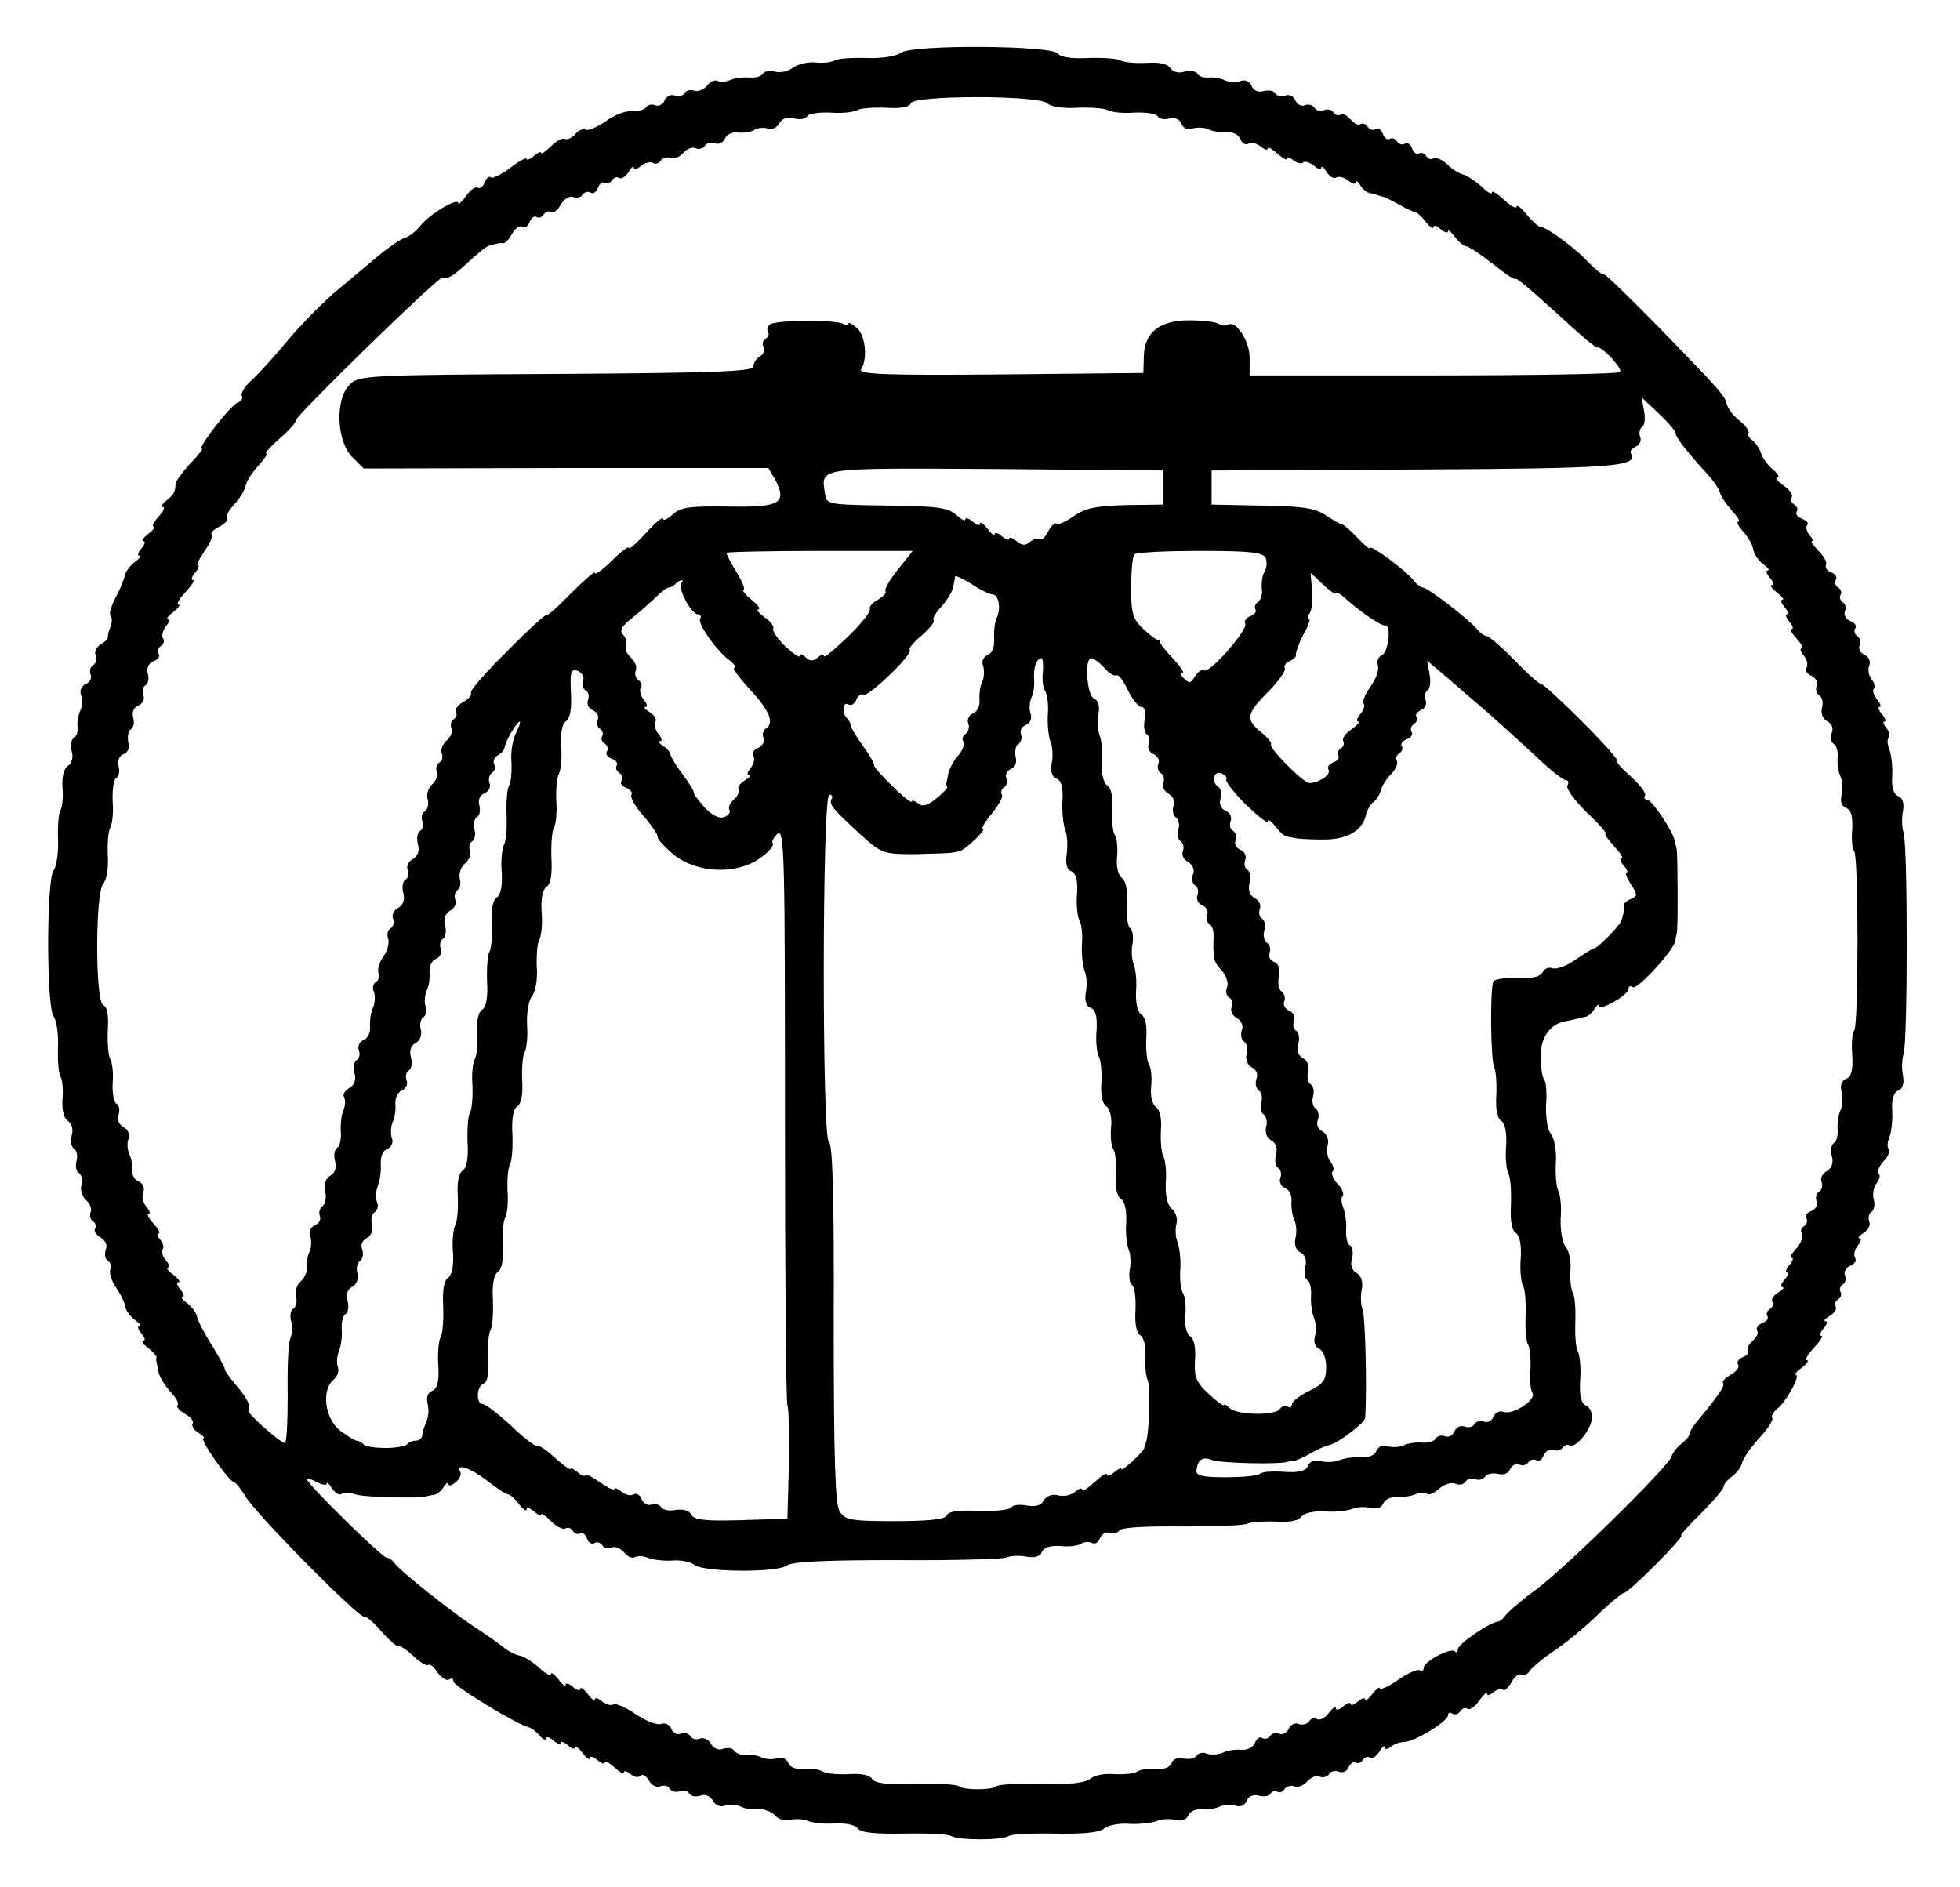 <?xml version="1.0" standalone="no"?>
<!DOCTYPE svg PUBLIC "-//W3C//DTD SVG 20010904//EN"
 "http://www.w3.org/TR/2001/REC-SVG-20010904/DTD/svg10.dtd">
<svg version="1.0" xmlns="http://www.w3.org/2000/svg"
 width="402pt" height="387pt" viewBox="0 0 402 387"
 preserveAspectRatio="xMidYMid meet">
<g transform="translate(0,387) scale(0.1,-0.1)"
fill="#000000" stroke="none">
<path d="M1848 3762 c-11 -8 -40 -12 -71 -11 -29 1 -59 -1 -65 -5 -7 -4 -25
-6 -41 -4 -16 1 -36 -4 -45 -11 -9 -7 -25 -11 -36 -8 -11 3 -23 1 -26 -5 -3
-5 -16 -8 -27 -7 -12 1 -30 -1 -39 -5 -9 -4 -21 -5 -26 -2 -6 3 -15 -1 -22
-10 -7 -8 -19 -13 -26 -10 -7 3 -16 1 -20 -5 -3 -6 -12 -8 -20 -5 -8 3 -17 -1
-21 -10 -3 -8 -12 -13 -19 -10 -7 3 -16 1 -19 -4 -3 -5 -16 -9 -29 -8 -12 1
-37 -8 -54 -21 -18 -12 -36 -20 -41 -17 -5 3 -14 -1 -21 -9 -7 -8 -16 -12 -21
-10 -4 3 -17 -3 -29 -15 -11 -11 -20 -17 -20 -14 0 4 -7 1 -15 -6 -8 -7 -15
-9 -15 -6 0 4 -15 -4 -33 -18 -19 -14 -37 -23 -40 -20 -4 4 -9 -1 -13 -10 -3
-9 -10 -14 -14 -11 -5 3 -16 -5 -24 -17 -9 -12 -16 -19 -16 -15 0 13 -57 -21
-77 -45 -10 -13 -25 -24 -33 -26 -8 -2 -34 -20 -58 -40 -24 -20 -63 -53 -87
-73 -24 -21 -66 -63 -93 -95 -27 -33 -61 -70 -75 -83 -15 -13 -24 -28 -21 -33
3 -4 -1 -11 -9 -14 -14 -5 -83 -94 -73 -94 3 0 -8 -15 -25 -32 -16 -18 -29
-36 -29 -40 0 -17 -4 -23 -19 -35 -9 -7 -12 -13 -7 -13 5 0 1 -9 -9 -20 -10
-11 -14 -20 -10 -20 5 0 0 -7 -11 -15 -10 -8 -15 -15 -10 -15 5 0 3 -7 -4 -15
-7 -8 -9 -15 -4 -15 4 0 0 -6 -10 -13 -9 -7 -18 -19 -20 -27 -1 -8 -10 -29
-19 -46 -9 -17 -14 -34 -10 -37 3 -4 3 -13 0 -22 -4 -8 -6 -18 -6 -22 1 -3 -6
-10 -15 -15 -8 -5 -13 -15 -10 -22 3 -8 1 -17 -5 -20 -6 -4 -8 -13 -5 -20 3
-7 -2 -16 -10 -19 -9 -4 -13 -13 -10 -22 3 -8 3 -23 -1 -32 -5 -10 -7 -25 -6
-35 1 -9 -2 -19 -8 -22 -5 -3 -7 -15 -4 -27 4 -12 0 -25 -8 -30 -8 -5 -12 -21
-11 -43 2 -20 0 -41 -4 -48 -4 -6 -6 -34 -5 -61 1 -26 -3 -54 -9 -62 -15 -19
-15 -281 0 -300 6 -8 10 -36 9 -62 -1 -27 1 -55 5 -61 4 -7 6 -28 4 -48 -1
-22 3 -38 11 -43 8 -5 12 -18 8 -30 -3 -12 -1 -24 5 -27 5 -3 8 -15 5 -25 -3
-10 -1 -22 5 -25 5 -3 8 -15 5 -25 -3 -10 2 -24 9 -30 8 -7 13 -18 10 -25 -3
-7 -1 -16 5 -19 5 -4 7 -10 4 -15 -3 -5 2 -13 11 -18 10 -6 15 -16 11 -25 -3
-9 -2 -19 4 -23 6 -3 8 -12 5 -19 -2 -7 3 -23 12 -36 9 -13 18 -31 19 -39 1
-8 10 -20 19 -27 10 -7 14 -13 10 -13 -5 0 -3 -7 4 -15 7 -8 9 -15 4 -15 -5 0
-1 -7 9 -14 10 -8 18 -17 18 -20 -1 -3 -1 -7 0 -8 0 -2 2 -11 4 -22 2 -10 13
-28 24 -40 12 -13 19 -25 15 -28 -3 -4 4 -11 15 -18 12 -6 19 -15 16 -20 -3
-5 3 -13 12 -19 10 -6 14 -11 10 -11 -9 0 53 -90 63 -90 3 0 14 -14 24 -30 20
-35 236 -253 243 -246 3 2 19 -11 35 -30 17 -19 33 -33 35 -30 2 2 16 -7 30
-20 14 -13 28 -22 31 -19 3 3 12 -4 19 -15 8 -11 19 -18 24 -15 5 4 9 2 9 -4
0 -9 133 -90 155 -94 5 -1 15 -9 22 -17 7 -8 13 -11 13 -6 0 5 7 3 15 -4 8 -7
15 -9 15 -5 0 4 7 2 15 -5 8 -7 15 -9 15 -4 0 4 7 -1 15 -12 8 -10 15 -15 15
-10 0 5 7 3 15 -4 8 -7 15 -9 15 -5 0 5 9 0 20 -10 11 -10 20 -15 20 -10 0 4
6 2 13 -4 8 -6 17 -8 21 -3 4 4 12 -1 17 -10 5 -10 16 -15 23 -12 8 3 17 1 20
-5 4 -6 13 -8 20 -5 8 3 17 1 20 -5 4 -6 14 -7 23 -4 9 4 19 -1 25 -10 4 -9
15 -14 23 -11 8 4 23 3 33 -1 9 -5 26 -7 38 -6 11 1 26 -5 33 -12 6 -8 21 -13
31 -10 11 3 28 2 37 -2 10 -4 35 -7 57 -5 22 1 42 -4 46 -11 6 -8 35 -11 94
-10 47 1 91 -1 97 -5 15 -9 103 -9 118 0 6 4 49 6 96 5 55 -1 90 2 99 10 8 7
32 12 53 10 21 -1 46 2 56 6 9 4 27 5 38 2 12 -3 22 0 26 9 3 8 15 14 27 13
11 -1 29 1 39 6 9 4 24 4 32 1 9 -3 18 1 22 10 3 9 13 14 24 11 11 -3 22 -1
25 4 3 5 9 7 14 4 5 -3 12 0 15 6 4 5 13 8 20 5 8 -3 19 2 26 10 7 8 18 13 25
10 7 -3 16 -1 20 5 3 6 12 8 20 5 8 -3 17 1 20 9 4 8 10 13 14 10 5 -3 11 -1
15 5 4 6 10 8 15 5 5 -3 13 3 19 12 6 10 11 14 11 9 0 -5 6 -4 13 1 6 6 19 10
27 10 20 0 90 42 90 55 0 5 4 7 9 3 5 -3 12 -1 16 5 4 6 10 8 15 5 5 -3 16 5
24 17 9 12 16 19 16 14 0 -5 6 -3 13 3 8 6 16 8 20 5 3 -3 10 4 17 15 6 12 15
19 20 16 5 -3 12 0 17 7 4 7 28 27 52 43 25 17 65 50 90 75 25 24 49 43 52 43
3 -1 32 25 65 58 32 32 56 59 52 59 -3 0 15 21 41 46 25 25 46 50 46 54 0 5 8
15 18 22 10 8 19 20 20 28 2 8 17 30 34 49 18 19 30 38 28 42 -3 4 2 13 11 20
18 15 48 69 37 69 -4 0 2 7 13 15 10 8 15 15 10 15 -5 0 1 11 14 25 13 14 20
25 16 25 -5 0 -3 7 4 15 7 8 9 15 4 15 -5 0 -1 5 9 11 9 6 15 14 12 19 -3 5
-1 11 5 15 6 4 8 10 5 15 -3 5 -1 11 4 15 6 3 8 12 5 19 -3 7 2 16 11 20 9 3
13 11 10 16 -4 6 -1 17 5 25 7 8 9 15 4 15 -5 0 -1 5 8 11 9 5 15 16 12 23 -3
8 -1 17 4 20 6 3 8 15 5 26 -3 11 0 26 6 33 6 8 8 17 4 20 -3 4 1 15 10 25 10
10 14 21 11 25 -4 3 -3 14 1 24 4 10 7 34 6 54 -2 24 3 38 12 42 9 3 13 14 10
31 -3 14 -2 33 1 43 9 22 9 434 0 456 -3 10 -4 29 -1 43 3 17 -1 28 -10 31 -9
4 -14 18 -12 42 1 20 -2 44 -6 54 -4 10 -5 21 -1 24 3 3 1 12 -5 20 -6 7 -8
13 -4 13 4 0 2 7 -5 15 -7 8 -9 15 -5 15 4 0 2 7 -5 15 -7 9 -10 18 -7 22 4 3
2 12 -4 19 -6 8 -9 21 -5 29 3 9 -1 18 -10 22 -8 3 -13 12 -10 19 3 7 1 16 -5
19 -5 4 -7 11 -4 16 4 5 -1 12 -10 15 -9 4 -14 13 -11 20 3 7 1 16 -5 19 -5 4
-7 10 -4 15 3 5 1 11 -5 15 -6 4 -8 11 -5 16 4 5 -1 12 -9 15 -9 3 -13 10 -11
15 3 4 -3 17 -15 29 -11 11 -17 20 -14 20 4 0 1 6 -5 13 -6 8 -8 17 -4 20 3 4
-2 9 -11 13 -9 3 -14 10 -11 14 3 5 1 11 -5 15 -6 4 -8 10 -5 15 3 5 -5 16
-17 24 -12 9 -18 16 -13 16 6 1 1 9 -10 18 -11 10 -21 24 -23 32 -2 8 -10 20
-17 26 -8 6 -12 13 -9 16 3 3 -5 14 -18 25 -13 10 -24 25 -26 33 -5 19 -8 23
-138 157 -60 61 -111 111 -114 110 -4 -1 -20 12 -36 29 -28 29 -82 68 -95 69
-4 0 -16 11 -28 25 -11 14 -20 21 -21 16 0 -5 -11 1 -25 14 -14 13 -25 20 -25
15 0 -5 -10 1 -22 13 -13 11 -29 22 -37 24 -8 2 -23 11 -33 21 -10 10 -23 15
-28 12 -5 -3 -11 -1 -15 5 -4 6 -10 8 -15 5 -4 -3 -11 2 -14 11 -3 8 -10 13
-15 9 -5 -3 -12 -1 -16 5 -4 6 -10 8 -15 5 -4 -3 -11 2 -14 11 -3 8 -10 13
-15 9 -5 -3 -12 -1 -16 5 -4 6 -10 8 -15 5 -4 -3 -13 2 -20 10 -7 8 -16 13
-20 10 -5 -3 -11 -1 -15 4 -3 6 -12 8 -19 5 -8 -3 -17 -1 -20 5 -4 6 -13 8
-20 5 -7 -3 -16 2 -19 10 -4 9 -13 13 -21 10 -8 -3 -17 -1 -20 4 -3 6 -14 8
-25 5 -11 -3 -21 2 -24 11 -4 9 -13 13 -22 10 -8 -3 -23 -3 -32 1 -10 5 -25 7
-35 6 -9 -1 -19 2 -22 8 -3 5 -15 7 -27 4 -12 -4 -25 0 -29 8 -6 8 -23 12 -49
10 -22 -1 -46 1 -53 5 -6 4 -36 6 -66 5 -33 -2 -58 2 -62 9 -11 17 -297 19
-322 2z m300 -104 c7 -7 33 -11 62 -9 27 1 55 -1 62 -5 7 -4 31 -7 54 -5 23 1
45 -2 48 -7 3 -6 14 -8 25 -5 11 3 21 -2 24 -11 4 -9 13 -13 22 -10 8 3 23 3
33 -1 9 -5 27 -7 38 -6 12 1 24 -5 28 -14 3 -9 11 -13 16 -10 6 4 17 1 25 -5
8 -7 15 -9 15 -5 0 5 9 0 20 -10 11 -10 20 -15 20 -10 0 4 6 2 13 -4 8 -6 17
-8 20 -4 4 3 13 0 22 -7 8 -7 15 -9 15 -4 0 5 5 1 11 -9 6 -9 15 -15 20 -11 5
3 16 0 24 -6 8 -7 15 -9 15 -4 0 5 5 2 10 -6 5 -8 14 -16 20 -16 5 -1 12 -3
15 -4 3 -1 8 -3 13 -4 4 -1 18 -8 32 -16 14 -8 28 -14 32 -15 4 0 14 -9 22
-20 9 -11 16 -16 16 -11 0 5 7 3 15 -4 8 -7 15 -9 15 -4 0 4 6 -1 14 -12 8
-10 18 -19 23 -19 5 0 29 -16 53 -35 24 -19 45 -34 47 -32 4 3 21 -12 102 -85
34 -32 65 -57 67 -56 8 5 53 -44 47 -50 -3 -4 -176 -7 -383 -7 l-377 0 0 35
c1 34 -28 79 -44 69 -5 -3 -14 -2 -20 2 -6 4 -34 7 -61 7 -60 0 -92 -26 -92
-75 l-1 -33 -293 -3 c-225 -2 -292 0 -286 10 14 22 9 69 -8 85 -10 9 -18 13
-18 9 0 -4 -5 -4 -11 0 -14 8 -134 8 -149 -1 -5 -3 -8 -10 -5 -15 3 -5 1 -11
-5 -15 -6 -4 -7 -11 -4 -17 4 -6 0 -14 -7 -19 -8 -4 -14 -14 -14 -21 0 -10
-83 -13 -404 -15 -388 -2 -406 -3 -424 -22 -30 -30 -27 -115 5 -148 l24 -24
415 1 415 0 14 -24 c25 -48 10 -57 -95 -55 -79 1 -99 -1 -115 -16 -11 -10 -20
-14 -20 -9 0 5 -16 -8 -35 -29 -19 -21 -35 -35 -35 -31 0 5 -16 -7 -35 -26
-19 -19 -35 -30 -35 -25 0 4 -22 -15 -50 -43 -27 -28 -50 -48 -50 -44 0 3 -36
-29 -79 -73 -44 -43 -78 -82 -75 -86 2 -5 -5 -13 -16 -19 -11 -6 -18 -15 -15
-20 3 -5 1 -11 -4 -15 -6 -3 -8 -12 -5 -19 3 -7 -2 -18 -10 -25 -8 -7 -13 -18
-10 -26 3 -7 1 -16 -5 -19 -6 -4 -8 -13 -5 -20 3 -7 -2 -18 -10 -25 -7 -6 -12
-20 -9 -30 3 -10 0 -22 -6 -25 -5 -4 -8 -13 -5 -20 3 -8 1 -17 -4 -20 -6 -3
-8 -16 -5 -27 4 -14 0 -25 -10 -31 -9 -4 -14 -15 -11 -22 3 -8 1 -17 -4 -20
-6 -3 -8 -16 -5 -27 4 -14 0 -25 -10 -31 -9 -4 -14 -15 -11 -22 3 -8 1 -17 -5
-20 -6 -4 -8 -13 -5 -21 3 -8 -1 -24 -9 -36 -9 -12 -13 -27 -11 -34 3 -7 1
-16 -5 -19 -6 -4 -8 -13 -4 -21 3 -8 2 -23 -2 -32 -5 -10 -7 -28 -6 -39 1 -12
-5 -24 -13 -27 -9 -4 -13 -13 -10 -21 3 -8 1 -17 -4 -20 -6 -3 -8 -16 -5 -27
4 -14 0 -25 -11 -31 -9 -5 -14 -14 -10 -19 3 -6 2 -18 -2 -27 -4 -9 -6 -29 -5
-44 1 -14 -2 -29 -7 -32 -6 -3 -8 -16 -5 -27 4 -14 0 -25 -9 -30 -10 -5 -14
-18 -11 -33 3 -13 0 -27 -6 -30 -5 -4 -8 -13 -5 -20 3 -7 -2 -16 -10 -19 -9
-4 -13 -13 -10 -22 3 -8 3 -23 -1 -32 -5 -10 -7 -25 -6 -34 1 -9 -5 -21 -13
-28 -7 -6 -12 -20 -9 -30 3 -10 0 -22 -5 -25 -6 -3 -8 -15 -5 -26 3 -11 2 -28
-2 -37 -4 -10 -6 -62 -5 -115 0 -54 -2 -98 -6 -98 -8 0 -74 58 -74 65 0 3 0 9
0 14 0 5 -11 23 -26 40 -14 16 -24 31 -23 33 1 2 -11 23 -26 48 -16 25 -30 52
-31 60 -2 8 -11 20 -20 27 -10 7 -14 13 -10 13 5 0 3 7 -4 15 -7 8 -9 15 -4
15 5 0 0 7 -10 15 -11 8 -16 15 -12 15 5 0 3 7 -4 15 -7 9 -10 18 -7 22 4 3 2
12 -4 20 -6 7 -8 13 -4 13 5 0 0 9 -10 20 -10 11 -15 20 -10 20 4 0 2 7 -5 15
-7 8 -10 22 -6 30 3 9 -1 18 -10 22 -8 3 -14 13 -13 22 1 9 -1 24 -6 34 -4 9
-5 24 -1 32 3 8 -2 19 -11 23 -9 6 -14 16 -10 25 3 9 2 19 -4 23 -6 3 -9 23
-8 43 2 20 -1 42 -5 49 -4 7 -6 33 -5 59 2 30 -1 48 -9 51 -17 5 -17 233 0
250 6 6 11 32 9 57 -1 25 1 51 5 57 4 7 7 31 5 54 -1 23 2 45 7 48 6 3 8 14 5
25 -3 11 2 21 10 24 10 4 13 13 10 25 -2 11 0 23 5 26 6 3 8 14 5 25 -3 11 2
21 11 24 9 4 13 13 10 21 -3 8 -1 17 4 20 6 3 8 14 5 25 -3 11 2 21 12 25 9 3
14 10 10 15 -3 5 -1 12 5 16 6 4 8 11 4 16 -3 5 0 16 6 24 7 8 9 15 4 15 -4 0
1 7 12 15 10 8 15 15 10 15 -5 0 1 11 14 25 13 14 20 25 16 25 -5 0 -3 7 4 15
7 8 9 15 6 15 -4 0 2 13 13 29 11 15 18 31 15 34 -3 3 4 11 16 17 12 6 19 14
16 18 -4 3 3 15 15 28 11 12 21 29 23 38 1 8 13 27 26 41 13 14 20 25 16 25
-4 0 9 14 28 31 20 17 34 34 33 37 -2 8 294 297 301 293 9 -5 22 3 52 31 19
18 38 33 43 34 4 1 10 3 15 4 4 1 10 2 14 1 4 0 12 8 18 19 6 11 15 18 21 15
5 -4 12 1 15 9 3 9 10 14 14 11 5 -3 11 -1 15 5 4 6 10 8 15 5 5 -3 14 4 20
15 7 12 18 19 25 16 8 -3 17 -1 20 5 4 5 11 7 16 4 5 -4 12 1 15 9 3 9 10 14
14 11 5 -3 11 -1 15 5 4 6 10 8 15 5 5 -3 13 3 19 12 6 10 11 14 11 9 0 -5 7
-3 15 4 8 6 19 9 24 6 5 -4 13 -1 16 5 4 5 13 8 20 5 8 -3 19 2 26 10 7 8 18
13 25 10 7 -3 16 -1 20 5 3 6 12 8 20 5 8 -3 17 1 21 10 3 8 15 14 27 12 11
-1 27 1 34 6 7 4 19 5 27 2 8 -3 19 2 23 11 6 10 17 14 31 10 11 -3 24 -1 27
5 3 5 25 8 48 7 23 -2 47 1 54 5 7 4 33 6 59 5 30 -2 48 1 51 9 5 17 263 17
280 0z m1289 -677 c-2 -6 26 -41 68 -87 11 -12 21 -28 23 -35 2 -8 13 -24 24
-36 12 -13 18 -23 13 -23 -4 0 0 -9 10 -20 11 -12 20 -28 21 -38 2 -9 11 -22
20 -29 10 -7 14 -13 10 -13 -5 0 -3 -7 4 -15 7 -8 9 -15 4 -15 -5 0 0 -7 10
-15 11 -8 16 -15 12 -15 -5 0 -3 -7 4 -15 7 -8 9 -15 5 -15 -4 0 -2 -7 5 -15
7 -8 9 -15 5 -15 -5 0 0 -9 10 -20 10 -11 15 -20 10 -20 -4 0 -2 -7 5 -15 6
-8 9 -19 5 -25 -3 -5 1 -13 10 -16 9 -4 14 -13 11 -20 -3 -7 0 -16 5 -20 6 -3
9 -15 6 -25 -3 -11 1 -23 10 -28 10 -5 14 -15 10 -24 -3 -9 -2 -19 4 -23 6 -3
9 -16 8 -27 -1 -12 1 -30 6 -40 4 -9 5 -27 2 -38 -3 -13 0 -22 9 -26 11 -4 14
-17 13 -44 -2 -21 0 -41 4 -45 9 -9 9 -358 0 -368 -4 -4 -6 -26 -4 -50 2 -31
-2 -45 -13 -49 -9 -4 -12 -13 -9 -26 3 -11 2 -29 -2 -38 -5 -10 -7 -28 -6 -40
1 -11 -2 -24 -7 -27 -6 -3 -8 -16 -5 -27 4 -14 0 -25 -10 -31 -9 -4 -14 -15
-11 -22 3 -8 1 -17 -5 -20 -6 -4 -8 -13 -5 -20 3 -7 -2 -16 -11 -20 -9 -3 -14
-10 -10 -15 3 -5 1 -12 -5 -16 -6 -4 -8 -11 -4 -16 3 -6 -2 -19 -12 -30 -9
-10 -14 -19 -9 -19 4 0 2 -7 -5 -15 -7 -8 -9 -15 -5 -15 4 0 2 -7 -5 -15 -7
-8 -9 -15 -4 -15 5 0 1 -5 -9 -11 -9 -6 -15 -14 -12 -19 3 -5 1 -11 -5 -15 -6
-4 -8 -10 -5 -15 3 -4 -2 -11 -11 -14 -8 -3 -13 -10 -10 -15 3 -5 -1 -14 -9
-21 -8 -7 -13 -16 -10 -20 3 -4 -2 -11 -11 -14 -8 -3 -13 -10 -9 -15 3 -6 -4
-15 -16 -21 -11 -7 -18 -14 -15 -17 5 -5 -12 -29 -57 -83 -6 -8 -12 -18 -12
-22 0 -4 -8 -13 -17 -20 -9 -7 -18 -19 -20 -26 -5 -19 -216 -227 -277 -272
-30 -22 -58 -46 -63 -53 -4 -6 -11 -12 -15 -13 -17 -1 -83 -46 -83 -57 0 -6
-3 -8 -6 -4 -9 8 -64 -21 -64 -34 0 -6 -4 -8 -8 -5 -5 3 -25 -6 -45 -20 -20
-14 -37 -21 -37 -17 0 4 -7 -1 -15 -11 -8 -11 -15 -16 -15 -12 0 5 -7 3 -15
-4 -8 -7 -15 -9 -15 -5 0 4 -7 2 -15 -5 -8 -7 -15 -9 -15 -4 0 5 -7 1 -15 -10
-7 -10 -18 -15 -24 -12 -5 4 -13 1 -16 -5 -4 -5 -13 -8 -21 -5 -8 3 -17 -1
-21 -10 -3 -8 -12 -13 -19 -10 -7 3 -16 1 -19 -5 -4 -5 -11 -7 -16 -4 -5 4
-12 -1 -15 -10 -4 -9 -16 -15 -28 -14 -11 1 -29 -1 -38 -6 -10 -4 -25 -5 -33
-2 -8 4 -17 1 -21 -4 -3 -6 -15 -8 -26 -6 -11 3 -21 0 -25 -9 -3 -9 -16 -14
-32 -12 -14 1 -32 -1 -39 -6 -7 -4 -28 -6 -46 -5 -19 2 -41 -2 -49 -9 -11 -9
-44 -13 -102 -11 -47 1 -88 -1 -92 -5 -8 -8 -68 -8 -76 0 -4 4 -43 6 -88 5
-58 -2 -84 1 -90 10 -5 8 -23 12 -48 10 -22 -1 -46 1 -53 5 -7 5 -25 7 -39 6
-17 -2 -29 3 -32 12 -4 9 -13 13 -22 10 -8 -3 -23 -3 -32 1 -10 5 -25 7 -35 6
-9 -1 -19 3 -22 8 -4 6 -14 7 -23 4 -9 -4 -19 1 -25 10 -4 9 -15 14 -22 11 -8
-3 -17 -1 -20 5 -4 6 -13 8 -20 5 -7 -3 -16 2 -19 10 -4 9 -13 13 -21 10 -8
-3 -31 6 -52 20 -21 14 -41 23 -46 20 -5 -3 -15 0 -23 6 -8 7 -15 9 -15 4 0
-4 -7 1 -15 12 -8 10 -15 15 -15 10 0 -5 -7 -3 -15 4 -8 7 -15 9 -15 4 0 -4
-7 1 -15 12 -8 10 -15 15 -15 10 0 -5 -11 1 -24 13 -13 12 -31 23 -39 25 -9 1
-24 9 -34 17 -10 8 -38 28 -63 44 -48 32 -150 113 -162 130 -4 6 -11 10 -15
10 -9 0 -163 151 -163 160 0 3 9 1 20 -5 11 -6 20 -7 20 -3 0 4 5 0 11 -10 6
-9 15 -15 20 -11 6 3 18 3 27 -1 15 -6 133 -9 147 -4 3 1 10 2 15 3 6 0 15 8
20 16 5 8 10 11 10 6 0 -5 7 -3 15 4 8 7 12 16 9 21 -11 19 21 8 55 -18 20
-16 39 -28 43 -28 4 0 14 -9 22 -20 9 -11 16 -16 16 -11 0 5 7 3 15 -4 8 -7
15 -10 15 -6 0 3 9 -3 20 -14 12 -12 25 -18 30 -15 5 3 11 1 15 -5 4 -6 10 -8
15 -5 4 3 11 -2 14 -11 3 -8 10 -13 15 -9 5 3 12 1 16 -4 3 -6 12 -8 19 -5 7
3 19 -2 26 -10 7 -9 16 -13 22 -10 5 3 17 3 26 -1 9 -4 32 -7 50 -6 18 2 39
-3 47 -9 19 -15 171 -16 189 -1 10 8 81 11 222 11 115 -1 217 2 227 5 9 4 29
5 43 2 17 -3 28 1 31 10 4 9 17 13 37 12 17 -2 37 0 44 5 6 4 17 4 22 1 6 -3
13 1 16 10 4 9 13 14 20 11 7 -3 16 -1 20 5 3 6 55 9 129 8 68 0 128 2 134 6
7 3 32 5 57 4 29 -2 48 2 53 10 5 7 24 12 47 11 22 -2 47 1 57 5 9 4 27 5 38
2 12 -3 22 0 26 9 3 8 15 14 27 13 11 -1 29 2 39 6 10 4 21 5 24 1 4 -3 14 1
24 10 10 9 25 14 33 11 9 -4 18 -2 22 4 3 6 12 8 20 5 7 -3 16 0 20 5 3 6 15
8 26 6 11 -3 21 0 25 9 3 8 12 13 19 10 7 -3 16 -1 19 5 4 5 11 7 16 4 5 -4
12 1 15 10 4 9 13 14 20 11 7 -3 16 -1 19 5 4 5 10 7 14 4 12 -7 45 33 46 56
1 12 -5 23 -12 26 -10 4 -14 20 -12 52 2 26 -1 53 -5 59 -4 7 -6 34 -5 60 1
27 -1 54 -5 60 -4 7 -6 28 -5 46 2 19 -3 41 -10 49 -7 9 -11 35 -10 59 2 24
-1 49 -5 56 -4 7 -6 32 -5 56 2 25 -3 51 -10 60 -7 8 -11 34 -10 60 2 25 0 48
-4 52 -4 4 -7 26 -7 48 0 40 21 68 55 72 6 1 13 3 18 4 4 1 12 3 17 4 6 0 15
8 20 16 5 8 10 12 10 7 0 -12 60 22 60 34 0 6 4 8 9 4 10 -5 85 77 87 95 1 6
2 12 3 15 3 7 2 163 0 173 -1 4 -3 12 -4 17 -3 19 -47 85 -57 85 -5 0 -7 4 -4
8 3 5 -11 23 -30 40 -20 18 -32 32 -28 32 5 0 -27 36 -70 79 -44 44 -82 79
-85 78 -3 -1 -28 21 -54 48 -27 28 -53 50 -57 50 -5 0 -15 7 -22 16 -17 20
-100 84 -110 84 -4 0 -13 7 -20 16 -17 21 -88 73 -88 65 0 -4 -12 6 -26 21
-14 15 -29 28 -32 28 -4 0 -19 9 -34 19 -22 14 -49 18 -130 19 l-103 2 0 35 0
35 419 2 c406 2 458 6 441 33 -3 4 2 10 10 14 8 3 12 12 9 20 -3 8 -1 17 4 20
5 3 7 18 4 33 l-5 28 36 -34 c20 -19 35 -37 34 -40z m-1052 -111 l0 -35 -77
-1 c-60 -2 -83 -6 -106 -23 -16 -11 -32 -18 -35 -15 -3 3 -11 -4 -17 -16 -6
-12 -14 -19 -17 -16 -4 3 -12 1 -20 -5 -10 -9 -17 -8 -28 1 -8 7 -15 9 -15 5
0 -4 -7 -2 -15 5 -8 7 -15 9 -15 4 0 -4 -7 1 -15 12 -8 10 -15 15 -15 10 0 -5
-7 -3 -15 4 -8 7 -15 9 -15 5 0 -5 -9 0 -19 9 -16 15 -41 18 -143 19 -121 2
-123 2 -126 25 -8 54 -20 52 350 50 l343 -3 0 -35z m-544 -169 c-17 -21 -28
-41 -25 -44 3 -3 -4 -10 -15 -17 -12 -6 -19 -15 -17 -19 3 -4 -17 -30 -44 -56
-28 -27 -50 -45 -50 -41 0 5 -6 4 -13 -3 -10 -8 -17 -7 -25 1 -7 7 -12 8 -12
3 0 -5 -13 4 -30 20 -16 15 -27 32 -24 36 2 4 -6 15 -18 23 -12 9 -18 16 -13
16 6 1 -1 10 -14 20 -13 11 -20 20 -16 20 4 0 -2 16 -14 36 -12 19 -21 37 -21
40 0 2 86 4 191 4 l191 0 -31 -39z m755 24 c3 -8 2 -20 -2 -27 -5 -7 -7 -23
-6 -35 2 -11 -2 -24 -8 -28 -5 -3 -8 -10 -5 -15 3 -4 -2 -11 -11 -14 -8 -3
-13 -10 -10 -15 7 -11 -73 -103 -84 -96 -5 3 -13 -3 -19 -12 -8 -14 -12 -16
-22 -5 -7 6 -9 12 -4 12 5 0 -4 13 -19 29 -15 16 -28 32 -27 35 1 3 -1 5 -3 4
-3 -2 -16 8 -30 21 -23 21 -26 33 -26 86 0 34 3 65 7 68 3 4 64 7 135 7 103 0
130 -3 134 -15z m-561 -74 c13 0 19 -28 9 -49 -4 -9 -6 -29 -5 -43 1 -16 -4
-29 -13 -32 -9 -4 -13 -13 -10 -22 3 -8 3 -23 -1 -32 -5 -10 -7 -28 -6 -39 1
-12 -5 -24 -13 -27 -9 -4 -13 -13 -10 -21 3 -8 0 -17 -5 -21 -6 -3 -9 -11 -5
-16 3 -6 -2 -19 -11 -29 -9 -10 -18 -27 -20 -37 -2 -10 -4 -19 -4 -20 -1 -2 0
-5 2 -7 1 -2 -9 -13 -23 -24 -18 -15 -29 -17 -37 -10 -7 6 -13 7 -13 4 0 -4
-18 10 -39 31 -22 21 -39 40 -38 43 1 3 -9 21 -23 40 -14 19 -25 38 -25 42 0
3 -3 10 -7 14 -12 11 -10 36 2 29 6 -3 13 1 16 9 3 9 10 14 15 11 9 -6 103 84
95 92 -3 3 9 17 25 30 16 14 27 28 24 31 -3 3 4 15 16 28 11 12 22 30 24 40 2
11 4 20 4 22 1 2 16 -5 34 -16 17 -12 37 -21 42 -21z m705 2 c0 4 9 -1 19 -10
28 -26 75 -58 82 -56 13 4 7 -56 -7 -61 -7 -3 -11 -12 -8 -20 3 -9 -3 -28 -15
-44 -11 -16 -18 -32 -14 -35 3 -4 0 -13 -7 -22 -7 -8 -9 -15 -4 -15 5 0 -2 -7
-14 -16 -12 -8 -20 -19 -17 -24 3 -5 1 -11 -5 -15 -6 -4 -8 -10 -5 -15 3 -4
-2 -11 -11 -14 -8 -3 -13 -10 -9 -15 6 -10 -22 -28 -40 -27 -13 1 -84 73 -78
79 2 3 -6 13 -19 24 -34 27 -32 39 12 83 23 23 38 45 35 49 -2 5 2 12 10 15 8
3 14 9 13 13 -1 4 6 23 15 41 10 17 15 32 12 32 -4 0 -3 6 1 12 5 7 7 29 5 48
l-3 35 26 -24 c14 -14 26 -21 26 -18z m-1343 21 c-8 -9 21 -64 34 -64 6 0 8
-4 5 -9 -6 -9 33 -66 61 -86 10 -8 14 -15 9 -15 -5 0 10 -20 33 -45 40 -44 50
-68 31 -80 -5 -3 -7 -12 -4 -19 3 -7 -2 -16 -11 -20 -9 -3 -13 -11 -10 -16 4
-6 1 -17 -5 -25 -7 -8 -9 -15 -4 -15 5 0 1 -5 -9 -11 -9 -6 -15 -14 -12 -18 2
-5 -2 -14 -10 -21 -8 -7 -12 -16 -9 -21 3 -5 -2 -12 -11 -15 -10 -4 -25 4 -40
20 -13 15 -23 28 -22 30 1 3 -9 19 -23 38 -14 18 -25 37 -25 41 0 4 -7 12 -15
17 -8 5 -11 10 -6 10 5 0 3 7 -4 15 -6 8 -9 19 -6 24 4 5 -2 14 -11 20 -10 6
-14 11 -9 11 5 0 3 7 -4 15 -6 8 -9 19 -6 24 4 5 1 13 -5 16 -5 4 -8 13 -5 20
3 8 -2 19 -10 26 -8 7 -13 18 -10 24 2 7 0 17 -6 23 -8 8 -3 18 18 34 16 13
38 32 49 43 11 11 23 20 27 20 3 0 10 3 14 8 4 4 10 7 12 7 3 0 3 -3 -1 -6z
m742 -182 c-2 -15 0 -33 5 -40 4 -7 7 -29 5 -50 -1 -20 2 -45 6 -55 4 -9 5
-29 2 -43 -3 -17 1 -28 10 -31 10 -4 14 -19 12 -47 -1 -22 2 -49 6 -59 4 -9 5
-31 3 -48 -3 -21 0 -33 9 -36 10 -4 14 -19 12 -47 -2 -23 1 -47 5 -54 4 -7 7
-29 5 -50 -1 -20 2 -45 6 -55 4 -9 5 -29 2 -43 -3 -17 1 -28 10 -31 10 -4 14
-18 12 -47 -2 -23 1 -47 5 -54 4 -7 6 -31 5 -53 -2 -25 2 -43 10 -48 7 -5 12
-22 10 -42 -2 -19 0 -40 5 -47 4 -7 6 -31 5 -53 -2 -25 2 -43 10 -48 8 -5 12
-24 11 -47 -2 -22 1 -47 5 -57 4 -9 5 -29 2 -42 -2 -14 0 -28 5 -31 5 -3 8
-26 7 -51 -2 -28 2 -47 10 -52 7 -5 12 -23 10 -42 -1 -19 1 -41 5 -50 6 -14 3
-113 -4 -129 -1 -3 -3 -7 -3 -10 -1 -7 -47 -50 -47 -43 0 3 -7 0 -15 -7 -8 -7
-15 -9 -15 -4 0 4 -11 -3 -25 -16 -14 -13 -25 -20 -25 -16 0 5 -7 3 -15 -4 -8
-7 -24 -10 -35 -7 -12 3 -23 -1 -29 -10 -5 -11 -17 -14 -35 -11 -15 3 -29 1
-32 -4 -3 -5 -33 -8 -67 -7 -40 2 -62 -1 -65 -9 -2 -8 -36 -12 -105 -12 -92 0
-103 2 -115 20 -9 16 -12 108 -12 388 1 247 -2 368 -10 370 -14 5 -14 712 1
712 5 0 8 -4 5 -8 -7 -11 2 -21 56 -71 46 -42 49 -43 115 -43 37 1 71 2 76 3
4 1 10 2 15 3 11 2 57 46 48 46 -4 0 4 14 18 31 14 17 24 35 21 39 -3 5 -1 11
4 15 6 3 8 12 5 19 -3 7 2 16 10 19 9 4 12 14 9 25 -2 11 0 23 6 26 5 4 8 13
5 20 -3 7 2 16 10 19 9 4 13 13 10 22 -3 8 -3 23 1 33 5 9 7 27 6 39 -2 22 5
43 15 43 3 0 4 -12 3 -28z m126 8 c10 -11 21 -18 25 -15 4 2 14 -11 23 -30 9
-19 22 -35 28 -35 7 0 9 -10 7 -25 -3 -14 -1 -28 4 -31 5 -3 7 -12 4 -20 -3
-8 1 -17 10 -21 8 -3 13 -12 10 -19 -3 -7 -1 -16 5 -20 6 -3 8 -12 5 -20 -3
-7 2 -18 11 -22 9 -6 14 -16 10 -25 -3 -9 -1 -19 4 -23 6 -3 9 -15 6 -25 -3
-10 -1 -22 5 -25 5 -3 7 -12 4 -20 -3 -7 2 -18 11 -22 9 -6 14 -16 10 -25 -3
-9 -2 -19 4 -23 6 -3 8 -12 5 -20 -3 -8 1 -17 10 -21 8 -3 13 -12 10 -19 -3
-7 -1 -16 5 -20 6 -3 9 -16 8 -27 0 -12 -1 -25 0 -29 1 -5 1 -11 2 -15 0 -5 7
-16 16 -25 8 -10 13 -24 10 -32 -4 -9 -2 -18 4 -22 6 -3 8 -12 5 -20 -3 -7 2
-18 11 -22 9 -6 14 -16 10 -25 -3 -9 -1 -19 4 -23 6 -3 9 -15 6 -25 -3 -11 1
-23 10 -28 10 -5 14 -15 10 -24 -3 -9 -1 -19 4 -23 6 -3 9 -15 6 -25 -3 -10
-1 -22 5 -25 5 -3 8 -15 5 -25 -3 -11 1 -23 10 -28 10 -5 14 -16 10 -30 -3
-11 -1 -24 5 -27 5 -3 7 -12 4 -20 -3 -8 1 -17 10 -21 8 -3 14 -15 13 -27 -1
-11 1 -29 6 -39 4 -9 5 -26 2 -37 -3 -12 1 -24 10 -29 10 -5 14 -16 10 -30 -3
-11 -1 -24 5 -27 5 -3 8 -18 7 -32 -1 -15 2 -35 6 -45 4 -9 5 -27 2 -38 -3
-12 0 -22 9 -26 8 -3 14 -19 14 -37 0 -27 -6 -35 -35 -49 -19 -9 -35 -22 -35
-27 0 -6 -4 -9 -9 -5 -5 3 -12 1 -16 -5 -9 -14 -88 -13 -103 2 -7 7 -12 9 -12
6 0 -3 -14 7 -31 23 -26 24 -30 35 -28 69 2 26 -2 44 -10 49 -7 5 -12 22 -10
42 2 19 0 40 -5 47 -4 7 -7 29 -5 50 1 20 -2 45 -6 55 -4 9 -5 26 -2 37 3 10
-2 25 -10 31 -9 8 -13 27 -12 54 2 22 -1 46 -5 53 -4 7 -6 31 -5 53 2 25 -2
43 -10 48 -7 5 -12 22 -10 42 2 19 0 40 -5 47 -4 7 -6 31 -5 53 2 25 -2 43
-10 48 -8 5 -12 24 -11 47 2 22 -1 47 -5 57 -4 9 -5 29 -2 42 2 14 0 28 -5 31
-5 3 -8 26 -7 51 2 28 -2 47 -10 52 -7 5 -12 22 -10 42 2 19 0 40 -5 47 -4 7
-6 31 -5 53 2 25 -2 43 -10 48 -8 5 -12 24 -11 47 2 22 -1 47 -5 57 -4 9 -5
29 -2 43 3 16 -1 28 -9 31 -15 6 -20 83 -6 83 5 0 17 -9 27 -20z m788 -93 c26
-23 70 -63 98 -89 28 -27 55 -48 60 -48 6 0 7 -5 4 -11 -4 -6 14 -30 39 -55
26 -24 43 -44 39 -44 -3 0 4 -11 17 -25 13 -14 20 -25 16 -25 -5 0 -3 -7 4
-15 7 -8 10 -15 6 -15 -4 0 1 -11 9 -24 14 -21 14 -24 0 -30 -8 -3 -15 -9 -14
-13 1 -4 0 -11 -1 -15 -1 -5 -3 -11 -4 -15 -1 -9 -49 -58 -56 -58 -3 0 -20
-11 -38 -23 -18 -13 -39 -21 -48 -18 -8 3 -17 -1 -20 -8 -4 -9 -20 -13 -50
-12 -25 1 -48 -2 -51 -7 -7 -12 -6 -164 2 -177 3 -6 5 -31 4 -56 -2 -29 2 -48
10 -53 8 -5 12 -25 10 -53 -2 -24 1 -49 5 -56 4 -7 6 -35 5 -63 -2 -33 2 -53
10 -58 8 -5 12 -25 10 -53 -2 -24 1 -49 5 -56 4 -7 6 -34 5 -60 -1 -27 1 -54
5 -60 4 -7 6 -29 5 -50 -2 -21 0 -43 4 -49 9 -14 -40 -46 -59 -39 -8 3 -17 -1
-21 -10 -3 -8 -12 -13 -19 -10 -7 3 -16 1 -20 -5 -3 -6 -12 -8 -20 -5 -8 3
-17 -1 -21 -10 -3 -8 -12 -13 -19 -10 -7 3 -16 1 -20 -5 -3 -6 -16 -9 -27 -8
-12 1 -30 -1 -39 -6 -10 -4 -25 -4 -33 -1 -9 3 -18 -1 -22 -10 -3 -9 -16 -14
-32 -13 -14 1 -34 -2 -44 -6 -9 -4 -27 -5 -38 -2 -13 3 -22 0 -26 -9 -4 -11
-18 -15 -49 -13 -24 2 -46 0 -50 -4 -4 -4 -35 -7 -70 -7 -49 0 -62 3 -60 15 3
22 13 28 33 20 16 -6 131 -9 151 -4 4 1 12 3 17 3 6 1 21 8 35 16 14 8 30 15
37 16 16 3 73 46 73 56 4 64 0 207 -5 221 -4 9 -5 29 -2 42 3 16 -1 29 -11 34
-9 5 -13 16 -9 30 3 11 1 24 -5 27 -5 3 -8 18 -7 32 1 15 -2 35 -6 45 -4 10
-5 21 -1 24 3 4 -1 15 -11 25 -9 10 -13 21 -10 25 4 3 2 12 -4 20 -6 7 -9 22
-6 33 3 12 -1 23 -10 29 -10 5 -14 15 -10 24 3 9 1 19 -4 23 -6 3 -9 15 -6 25
3 10 1 22 -5 25 -5 3 -8 15 -5 25 3 11 -1 23 -10 28 -10 5 -14 16 -10 30 3 11
1 24 -5 27 -5 3 -7 12 -4 20 3 8 -1 17 -10 21 -8 3 -13 12 -10 19 3 7 0 16 -5
20 -6 3 -9 17 -6 31 3 16 -1 27 -10 30 -8 3 -12 12 -9 19 3 7 0 16 -5 20 -6 3
-9 15 -6 25 3 10 1 22 -5 25 -5 3 -7 12 -4 20 3 7 -2 18 -11 22 -10 6 -14 17
-10 31 3 11 1 24 -5 27 -5 3 -7 12 -4 20 3 8 -1 17 -10 21 -8 3 -13 12 -10 19
3 7 1 16 -5 20 -6 3 -8 12 -5 20 3 8 -1 17 -10 21 -9 3 -14 13 -11 24 3 11 1
22 -4 25 -15 9 -10 34 6 28 8 -4 13 -9 10 -13 -2 -4 16 -27 40 -51 25 -24 45
-40 45 -35 0 6 7 1 16 -10 8 -11 19 -21 24 -21 6 -1 12 -2 15 -3 3 -1 28 -3
56 -3 52 -1 84 18 91 52 2 8 8 19 15 25 7 5 13 16 15 24 2 8 11 23 21 33 10
10 15 23 12 28 -3 5 -1 11 5 15 6 4 8 10 5 15 -3 4 2 11 11 14 8 3 13 10 9 15
-3 5 -1 12 5 16 6 4 8 10 5 15 -3 4 2 10 10 14 8 3 12 12 9 20 -3 8 -1 17 4
20 5 3 7 18 4 33 l-5 28 39 -33 c21 -18 60 -52 87 -75z m-1857 67 c-3 -7 -1
-16 5 -20 6 -3 8 -12 5 -20 -3 -8 1 -17 10 -21 8 -3 13 -12 10 -19 -3 -7 -1
-16 5 -19 5 -4 7 -10 4 -15 -3 -5 -1 -11 5 -15 6 -4 8 -11 5 -16 -4 -5 1 -12
9 -15 9 -3 14 -10 11 -14 -3 -5 -1 -11 5 -15 6 -4 8 -11 5 -16 -4 -5 1 -12 9
-15 9 -3 14 -10 11 -14 -3 -5 8 -25 25 -44 17 -19 30 -39 29 -43 -1 -4 15 -21
34 -37 47 -37 128 -41 176 -6 17 12 29 25 26 30 -3 4 2 13 10 20 14 11 15 -53
15 -572 0 -322 2 -591 5 -600 3 -8 4 -63 3 -124 l-3 -109 -94 -3 c-73 -2 -97
0 -103 11 -4 9 -17 12 -32 10 -13 -3 -27 0 -30 6 -4 5 -13 8 -20 5 -7 -3 -16
2 -20 11 -3 9 -11 13 -16 10 -6 -4 -17 -1 -25 5 -8 7 -15 9 -15 6 0 -4 -13 2
-30 14 -17 12 -30 18 -30 14 0 -3 -7 -1 -15 6 -8 7 -15 10 -15 7 0 -3 -14 7
-32 23 -17 16 -34 27 -37 25 -2 -3 -26 15 -52 40 -27 25 -53 45 -59 45 -14 0
-13 37 2 42 8 3 11 21 9 51 -1 26 1 52 5 59 4 6 6 34 5 61 -2 32 2 53 10 58 8
5 12 24 10 53 -1 25 1 51 5 58 4 7 7 31 5 55 -1 23 1 48 5 55 4 6 6 34 5 61
-2 32 2 53 10 58 8 5 12 24 10 53 -1 25 1 51 5 58 4 7 7 32 5 56 -1 24 3 50
10 58 7 9 12 35 10 60 -1 24 1 49 5 56 4 7 7 32 5 56 -2 28 2 48 10 53 8 5 12
25 10 58 -1 28 1 56 5 63 4 7 7 31 5 55 -1 23 1 48 5 55 4 7 7 32 5 56 -2 28
2 48 10 53 8 5 12 25 10 58 -2 44 0 50 14 45 9 -4 14 -13 11 -20z m-137 -106
c-7 -13 -12 -40 -10 -60 1 -21 -1 -43 -5 -50 -4 -6 -6 -33 -5 -60 1 -26 -1
-53 -5 -60 -4 -7 -7 -32 -5 -56 2 -28 -2 -48 -10 -53 -8 -5 -12 -24 -10 -53 1
-25 -1 -51 -5 -58 -4 -6 -6 -34 -5 -61 2 -33 -2 -53 -10 -58 -8 -5 -12 -23
-10 -48 1 -22 -1 -46 -5 -53 -4 -7 -7 -31 -5 -55 1 -23 -1 -48 -5 -55 -4 -6
-6 -34 -5 -61 2 -32 -2 -53 -10 -58 -8 -5 -12 -24 -10 -53 1 -25 -1 -51 -5
-58 -4 -7 -7 -32 -5 -56 2 -28 -2 -48 -10 -53 -8 -5 -12 -25 -10 -58 1 -28 -1
-56 -5 -63 -4 -6 -7 -33 -5 -59 2 -33 -2 -48 -13 -52 -9 -4 -12 -13 -9 -26 3
-11 2 -29 -3 -38 -4 -10 -8 -22 -8 -28 -1 -5 -6 -10 -13 -10 -6 0 -15 -3 -19
-8 -4 -4 -24 -7 -44 -7 -20 0 -40 3 -44 7 -4 5 -11 8 -15 8 -3 0 -19 10 -34
21 -31 25 -38 83 -13 104 8 6 12 18 9 26 -3 8 -2 22 2 32 4 9 7 29 6 44 -1 14
2 29 7 32 6 3 8 16 5 27 -4 14 0 25 10 30 9 5 13 17 10 28 -3 10 0 22 6 25 5
4 7 14 4 23 -4 9 0 19 10 24 9 5 13 17 10 28 -3 10 0 22 6 25 5 4 8 13 4 21
-3 8 -2 23 2 33 4 9 7 29 6 43 -1 16 4 29 13 32 9 4 13 13 10 22 -3 8 -3 23 1
33 5 9 7 27 6 38 -1 12 5 24 13 27 9 4 13 13 10 21 -3 8 -1 17 4 20 6 3 8 16
5 27 -4 14 0 25 10 30 9 5 13 17 10 28 -3 10 0 22 6 25 5 4 8 13 4 21 -3 8 -2
23 2 33 5 9 7 27 6 38 -1 12 5 24 13 27 9 4 13 13 10 21 -3 8 -1 17 4 20 6 3
8 16 5 27 -4 14 0 25 10 31 9 4 14 15 11 22 -3 8 -1 17 4 20 6 3 8 14 5 24 -2
10 2 24 11 31 8 7 13 18 10 26 -3 7 -1 16 4 19 6 3 8 15 5 25 -3 10 0 22 5 25
6 3 8 14 5 25 -3 11 2 21 11 24 9 4 13 13 10 21 -3 8 0 17 5 21 6 3 8 11 5 17
-4 6 0 14 7 19 8 4 14 12 14 16 1 11 25 53 31 53 2 0 -1 -10 -7 -22z"/>
</g>
</svg>
